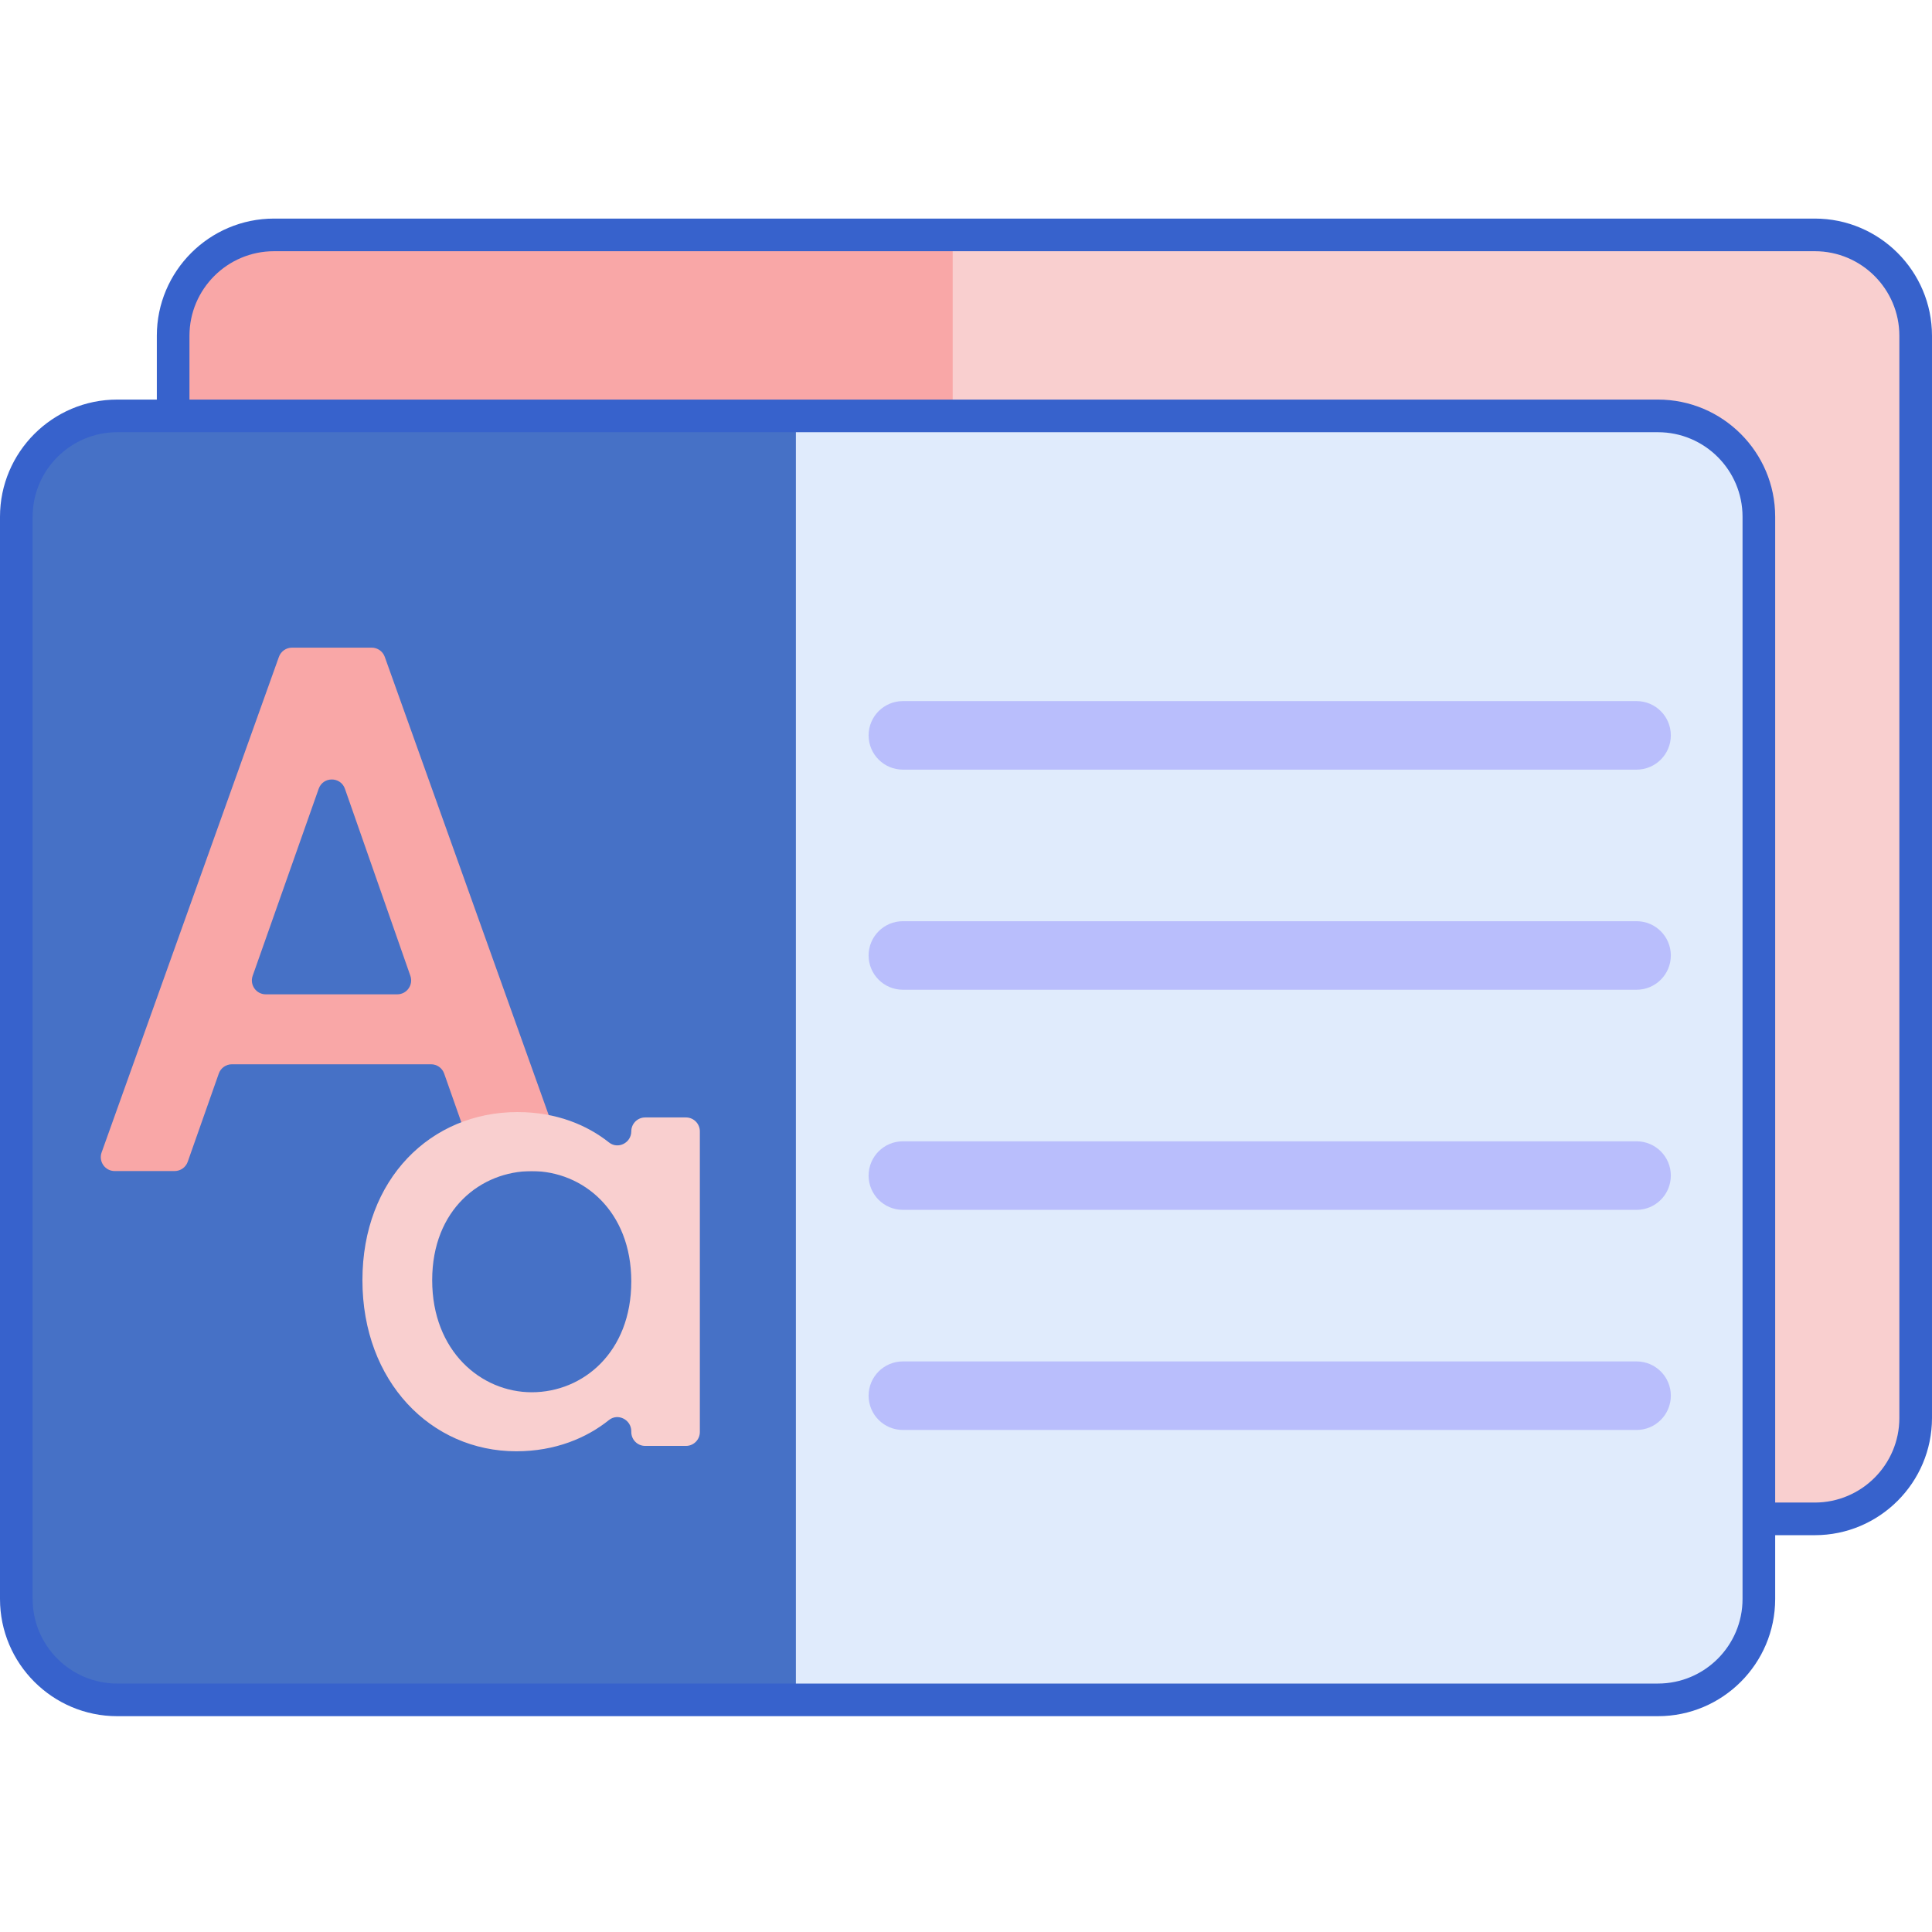 <svg height="473pt" viewBox="0 -53 473.576 473" width="473pt" xmlns="http://www.w3.org/2000/svg"><path d="m444.848 319.02h-377.676c-13.66 0-24.73-11.074-24.73-24.73v-265.273c0-13.656 11.074-24.727 24.73-24.727h377.676c13.656 0 24.727 11.07 24.727 24.727v265.273c0 13.656-11.07 24.73-24.727 24.73zm0 0" fill="#f9cfcf"/><path d="m67.172 319.02h166.355v-314.73h-166.355c-13.66 0-24.73 11.07-24.73 24.727v265.273c0 13.656 11.074 24.73 24.73 24.73zm0 0" fill="#f9a7a7"/><path d="m444.848 323.02h-377.676c-15.844 0-28.73-12.887-28.73-28.73v-265.273c0-15.84 12.887-28.727 28.73-28.727h377.676c15.84 0 28.727 12.887 28.727 28.727v265.273c0 15.84-12.887 28.73-28.727 28.73zm-377.676-314.73c-11.434 0-20.73 9.297-20.73 20.727v265.273c0 11.43 9.297 20.73 20.73 20.73h377.676c11.43 0 20.727-9.301 20.727-20.73v-265.273c0-11.43-9.297-20.727-20.727-20.727zm0 0" fill="#3762cc"/><path d="m406.406 363.387h-377.676c-13.66 0-24.727-11.07-24.727-24.727v-265.273c0-13.66 11.07-24.73 24.727-24.73h377.676c13.656 0 24.727 11.074 24.727 24.73v265.27c0 13.66-11.07 24.73-24.727 24.73zm0 0" fill="#e0ebfc"/><path d="m28.73 363.387h166.359v-314.73h-166.359c-13.66 0-24.727 11.074-24.727 24.73v265.27c-.004 13.66 11.066 24.73 24.727 24.73zm0 0" fill="#4671c6"/><path d="m105.66 207.59h-48.812c-1.449 0-2.738.914-3.219 2.277l-7.613 21.621c-.48 1.367-1.773 2.277-3.219 2.277h-14.68c-2.359 0-4.004-2.336-3.211-4.559l43.461-121.48c.484-1.355 1.77-2.262 3.211-2.262h19.527c1.441 0 2.727.906 3.211 2.262l43.461 121.48c.793 2.223-.852 4.559-3.211 4.559h-14.859c-1.445 0-2.734-.914-3.219-2.277l-7.613-21.621c-.477-1.363-1.766-2.277-3.215-2.277zm-27.543-67.535-16.18 45.844c-.785 2.223.863 4.547 3.215 4.547h32.219c2.348 0 3.996-2.32 3.219-4.539l-16.039-45.844c-1.062-3.039-5.363-3.047-6.434-.008zm0 0" fill="#f9a7a7"/><path d="m126.832 219.305c9.633 0 17.137 3.23 22.457 7.453 2.203 1.75 5.453.086 5.453-2.727 0-1.883 1.531-3.41 3.414-3.41h9.98c1.887 0 3.414 1.527 3.414 3.41v73.695c0 1.887-1.527 3.414-3.414 3.414h-9.98c-1.883 0-3.414-1.527-3.414-3.414v-.191c0-2.82-3.273-4.504-5.473-2.738-5.461 4.379-13.125 7.656-22.727 7.656-20.898 0-37.703-17.098-37.703-41.938s16.805-41.211 37.992-41.211zm3.508 14.469c-12.422 0-24.402 9.352-24.402 26.742s11.98 27.469 24.402 27.469c12.566 0 24.402-9.789 24.402-27.176 0-17.246-11.836-27.035-24.402-27.035zm0 0" fill="#f9cfcf"/><g fill="#b9befc"><path d="m401.16 135.367h-179.848c-4.637 0-8.398-3.762-8.398-8.402 0-4.637 3.762-8.398 8.398-8.398h179.848c4.637 0 8.398 3.762 8.398 8.398 0 4.641-3.758 8.402-8.398 8.402zm0 0"/><path d="m401.16 189.32h-179.848c-4.637 0-8.398-3.762-8.398-8.398 0-4.641 3.762-8.402 8.398-8.402h179.848c4.637 0 8.398 3.762 8.398 8.402 0 4.637-3.758 8.398-8.398 8.398zm0 0"/><path d="m401.16 243.273h-179.848c-4.637 0-8.398-3.762-8.398-8.402 0-4.637 3.762-8.398 8.398-8.398h179.848c4.637 0 8.398 3.762 8.398 8.398 0 4.641-3.758 8.402-8.398 8.402zm0 0"/><path d="m401.16 297.227h-179.848c-4.637 0-8.398-3.762-8.398-8.402 0-4.637 3.762-8.398 8.398-8.398h179.848c4.637 0 8.398 3.762 8.398 8.398 0 4.641-3.758 8.402-8.398 8.402zm0 0"/></g><path d="m406.406 367.387h-377.676c-15.844 0-28.73-12.887-28.73-28.73v-265.273c0-15.84 12.887-28.727 28.73-28.727h377.676c15.84 0 28.73 12.887 28.73 28.727v265.273c-.004 15.844-12.891 28.73-28.73 28.73zm-377.676-314.73c-11.43 0-20.73 9.297-20.73 20.727v265.273c0 11.434 9.297 20.73 20.73 20.73h377.676c11.43 0 20.73-9.297 20.73-20.73v-265.273c0-11.43-9.297-20.727-20.73-20.727zm0 0" fill="#3762cc"/></svg>
